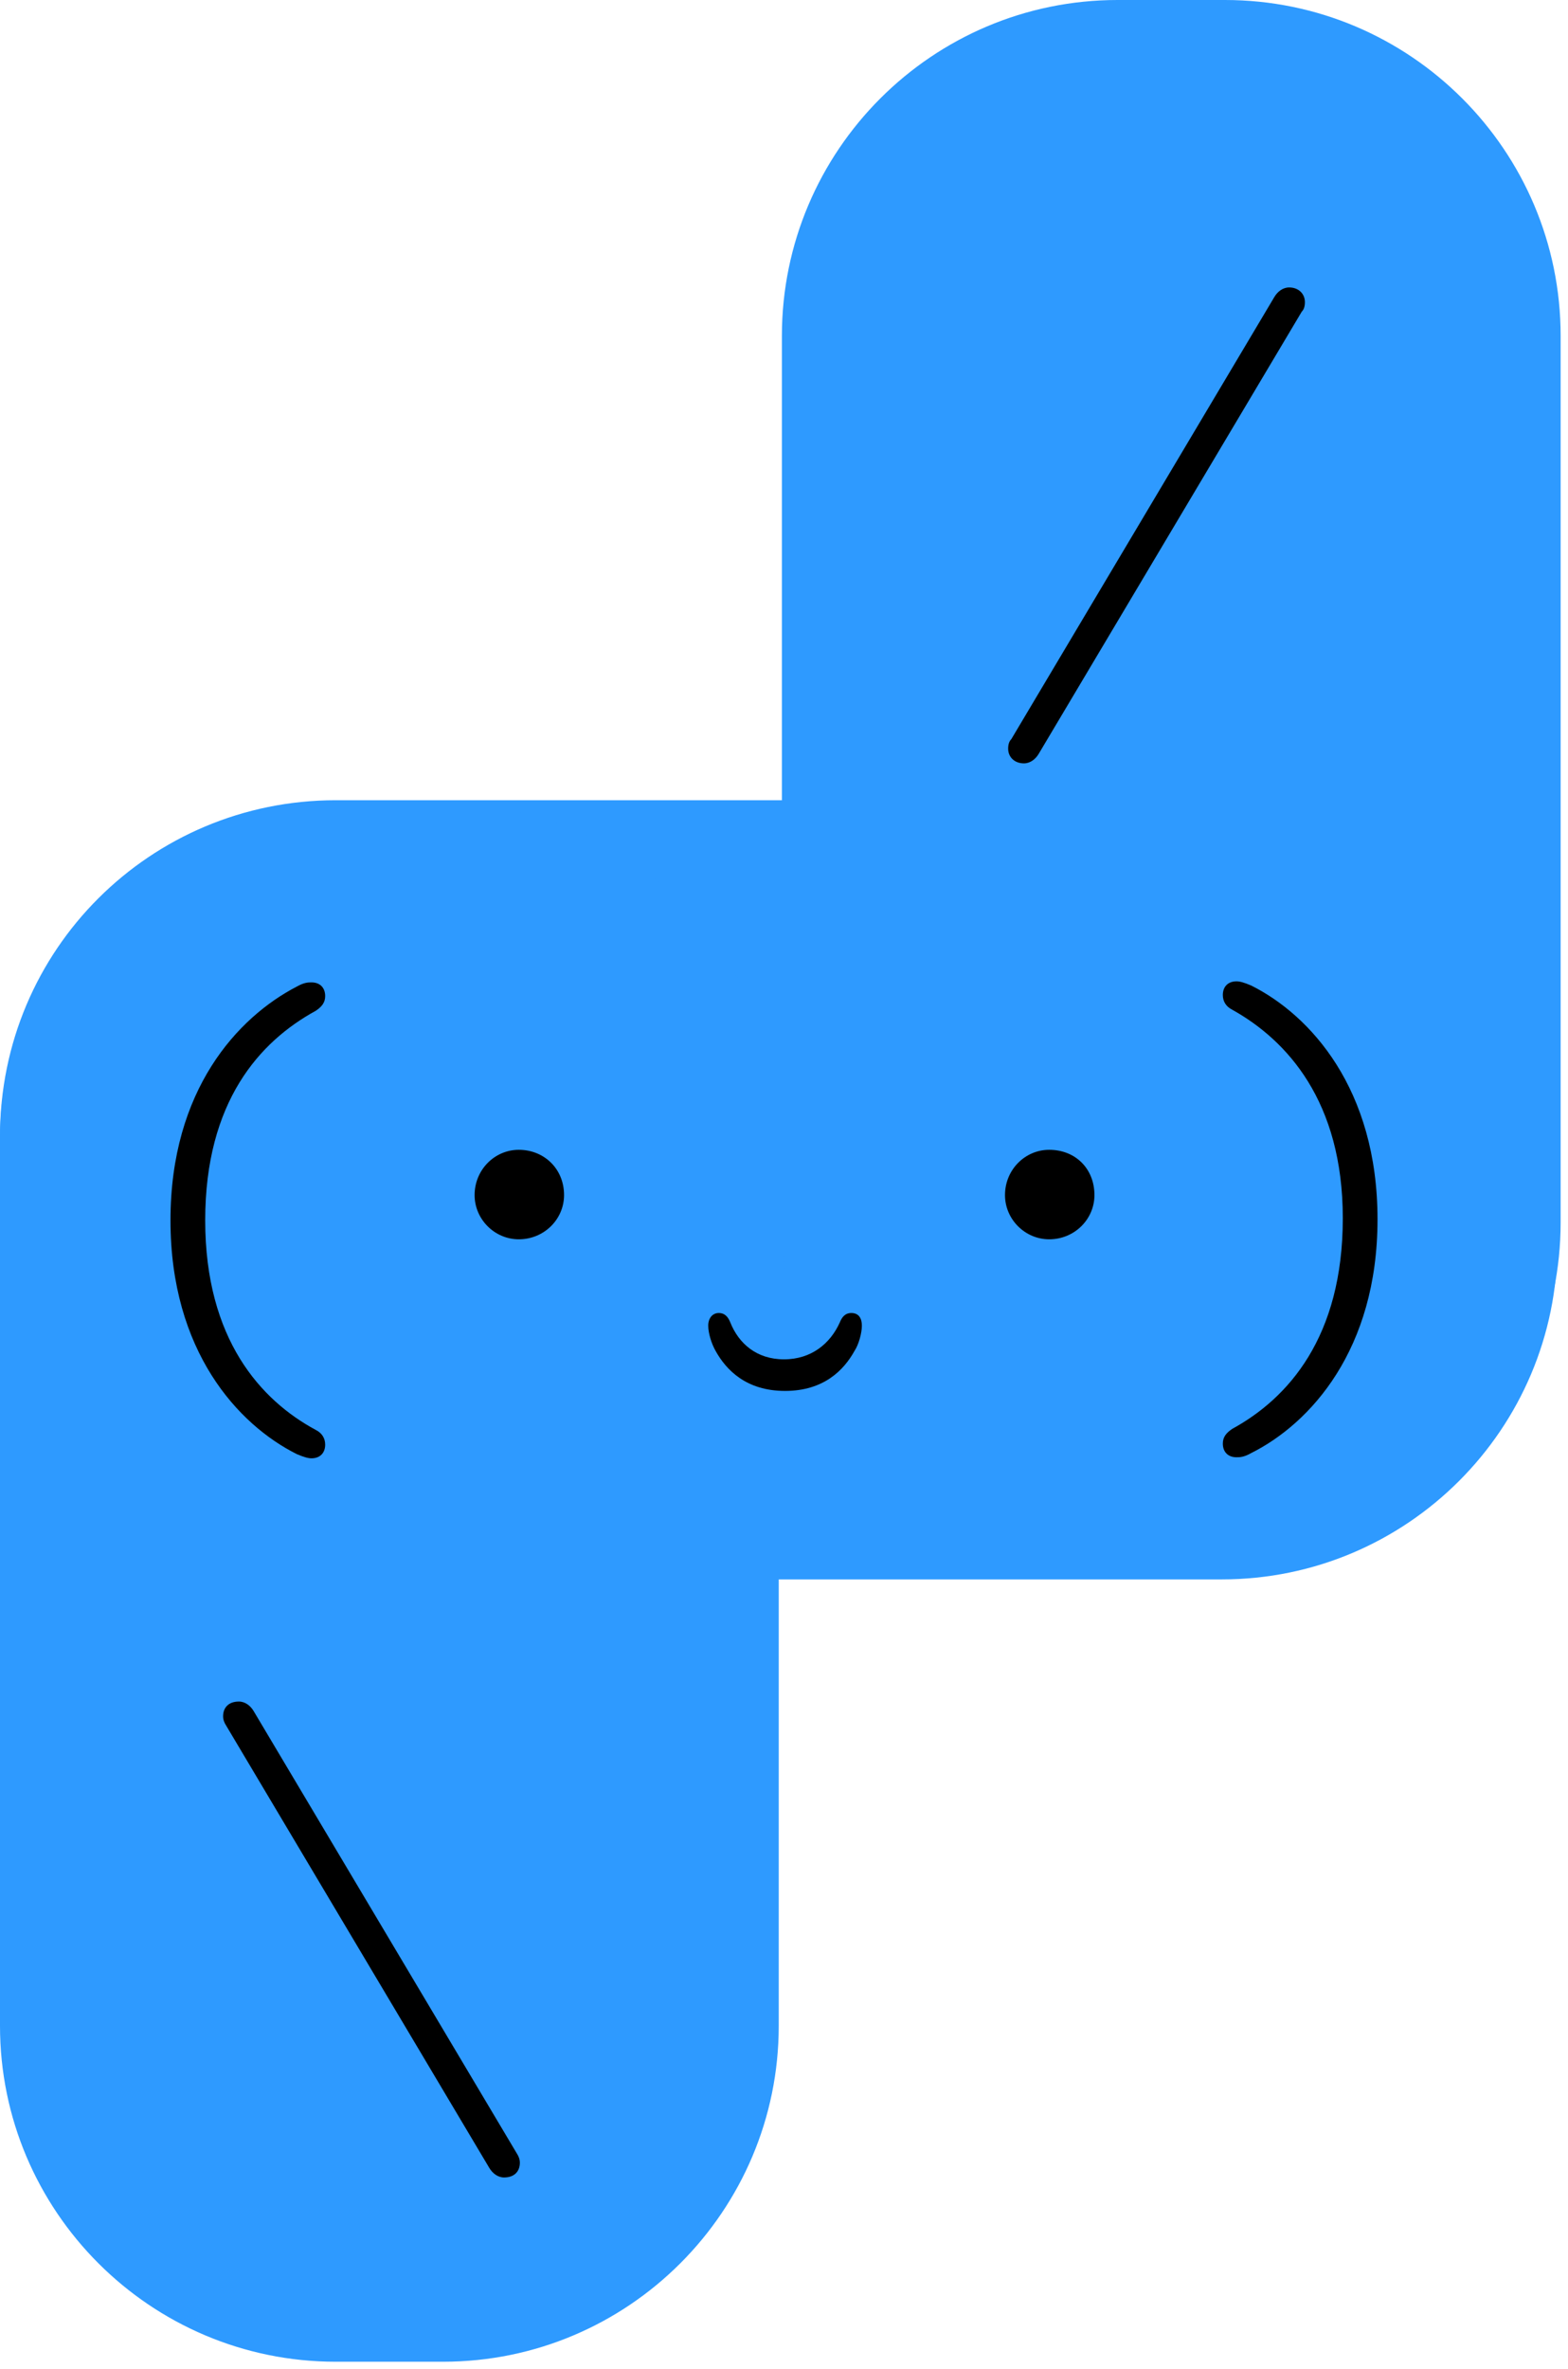 <svg width="149" height="225" viewBox="0 0 149 225" fill="none"
  xmlns="http://www.w3.org/2000/svg">
  <g clip-path="url(#clip0_1877_1553)">
    <path d="M0 107.9C0 90.2 14.3 76 31.9 76H116.1C133.7 76 148 90.3 148 107.9V118.1C148 135.7 133.7 150 116.1 150H31.9C14.3 150 0 135.7 0 118.1V107.9Z" fill="#2E9AFF"/>
    <path d="M106.2 148C88.6 148 74.3 133.7 74.3 116.1V31.9C74.3 14.3 88.6 0 106.2 0H116.4C134 0 148.3 14.3 148.3 31.9V116.1C148.3 133.7 134 148 116.4 148H106.2Z" fill="#2E9AFF"/>
    <path d="M31.9 224.3C14.3 224.3 0 210 0 192.4V108.2C0 90.6 14.3 76.3 31.9 76.3H42.1C59.7 76.3 74 90.6 74 108.2V192.4C74 210 59.7 224.3 42.1 224.3H31.9Z" fill="#2E9AFF"/>
    <path d="M30 135.8C30.6 136.1 30.9 136.6 30.9 137.2C30.9 138 30.4 138.5 29.6 138.5C29.3 138.5 28.9 138.4 28.2 138.1C22.6 135.3 16.2 128.3 16.2 115.9C16.2 103.5 22.6 96.6 28.2 93.7C28.9 93.3 29.3 93.3 29.6 93.3C30.4 93.3 30.9 93.8 30.9 94.6C30.9 95.2 30.6 95.6 30 96C24.7 98.9 19.5 104.6 19.5 115.9C19.5 127.2 24.8 133 30 135.8Z" fill="black"/>
    <path d="M53.6 113.5C53.6 115.8 51.7 117.7 49.3 117.7C47 117.7 45.1 115.8 45.1 113.5C45.1 111.1 47 109.2 49.3 109.2C51.7 109.2 53.6 111 53.6 113.5Z" fill="black"/>
    <path d="M79.8 125.6C80 125.1 80.3 124.7 80.9 124.7C81.6 124.7 81.9 125.2 81.9 125.9C81.9 126.6 81.6 127.7 81.2 128.3C80.2 130.1 78.3 132.1 74.6 132.1C70.9 132.1 69 130.1 68 128.3C67.6 127.6 67.3 126.6 67.3 125.9C67.3 125.2 67.7 124.7 68.3 124.7C68.9 124.7 69.2 125.1 69.4 125.6C70.2 127.6 71.9 129.1 74.5 129.1C77.1 129.1 78.9 127.6 79.8 125.6Z" fill="black"/>
    <path d="M104 113.5C104 115.8 102.1 117.7 99.7 117.7C97.4 117.7 95.5 115.8 95.5 113.5C95.5 111.1 97.4 109.2 99.7 109.2C102.2 109.2 104 111 104 113.5Z" fill="black"/>
    <path d="M117.1 95.9C116.5 95.6 116.2 95.1 116.2 94.5C116.2 93.7 116.7 93.2 117.5 93.2C117.8 93.2 118.2 93.3 118.9 93.6C124.5 96.4 130.9 103.4 130.9 115.8C130.9 128.2 124.5 135.2 118.9 138C118.2 138.4 117.8 138.4 117.5 138.4C116.7 138.4 116.2 137.9 116.2 137.1C116.2 136.5 116.5 136.1 117.1 135.7C122.4 132.8 127.6 127 127.6 115.7C127.6 104.6 122.3 98.8 117.1 95.9Z" fill="black"/>
    <path d="M122.5 27.3C123.4 27.3 124 27.9 124 28.7C124 29.1 123.9 29.4 123.7 29.6L98.7 71.6C98.4 72.1 97.9 72.5 97.3 72.5C96.4 72.5 95.8 71.9 95.8 71.1C95.8 70.7 95.9 70.4 96.1 70.2L121.1 28.2C121.4 27.7 121.9 27.3 122.5 27.3Z" fill="black"/>
    <path d="M49.4 205.4C49.4 206.2 48.9 206.8 47.9 206.8C47.3 206.8 46.8 206.4 46.5 205.9L21.5 163.9C21.3 163.6 21.2 163.3 21.2 163C21.2 162.2 21.7 161.6 22.7 161.6C23.3 161.6 23.8 162 24.1 162.5L49.1 204.5C49.3 204.8 49.4 205.1 49.4 205.4Z" fill="black"/>
  </g>
  <defs>
    <clipPath id="clip0_1877_1553">
      <rect width="148.3" height="224.3" fill="white"/>
    </clipPath>
  </defs>
</svg>
